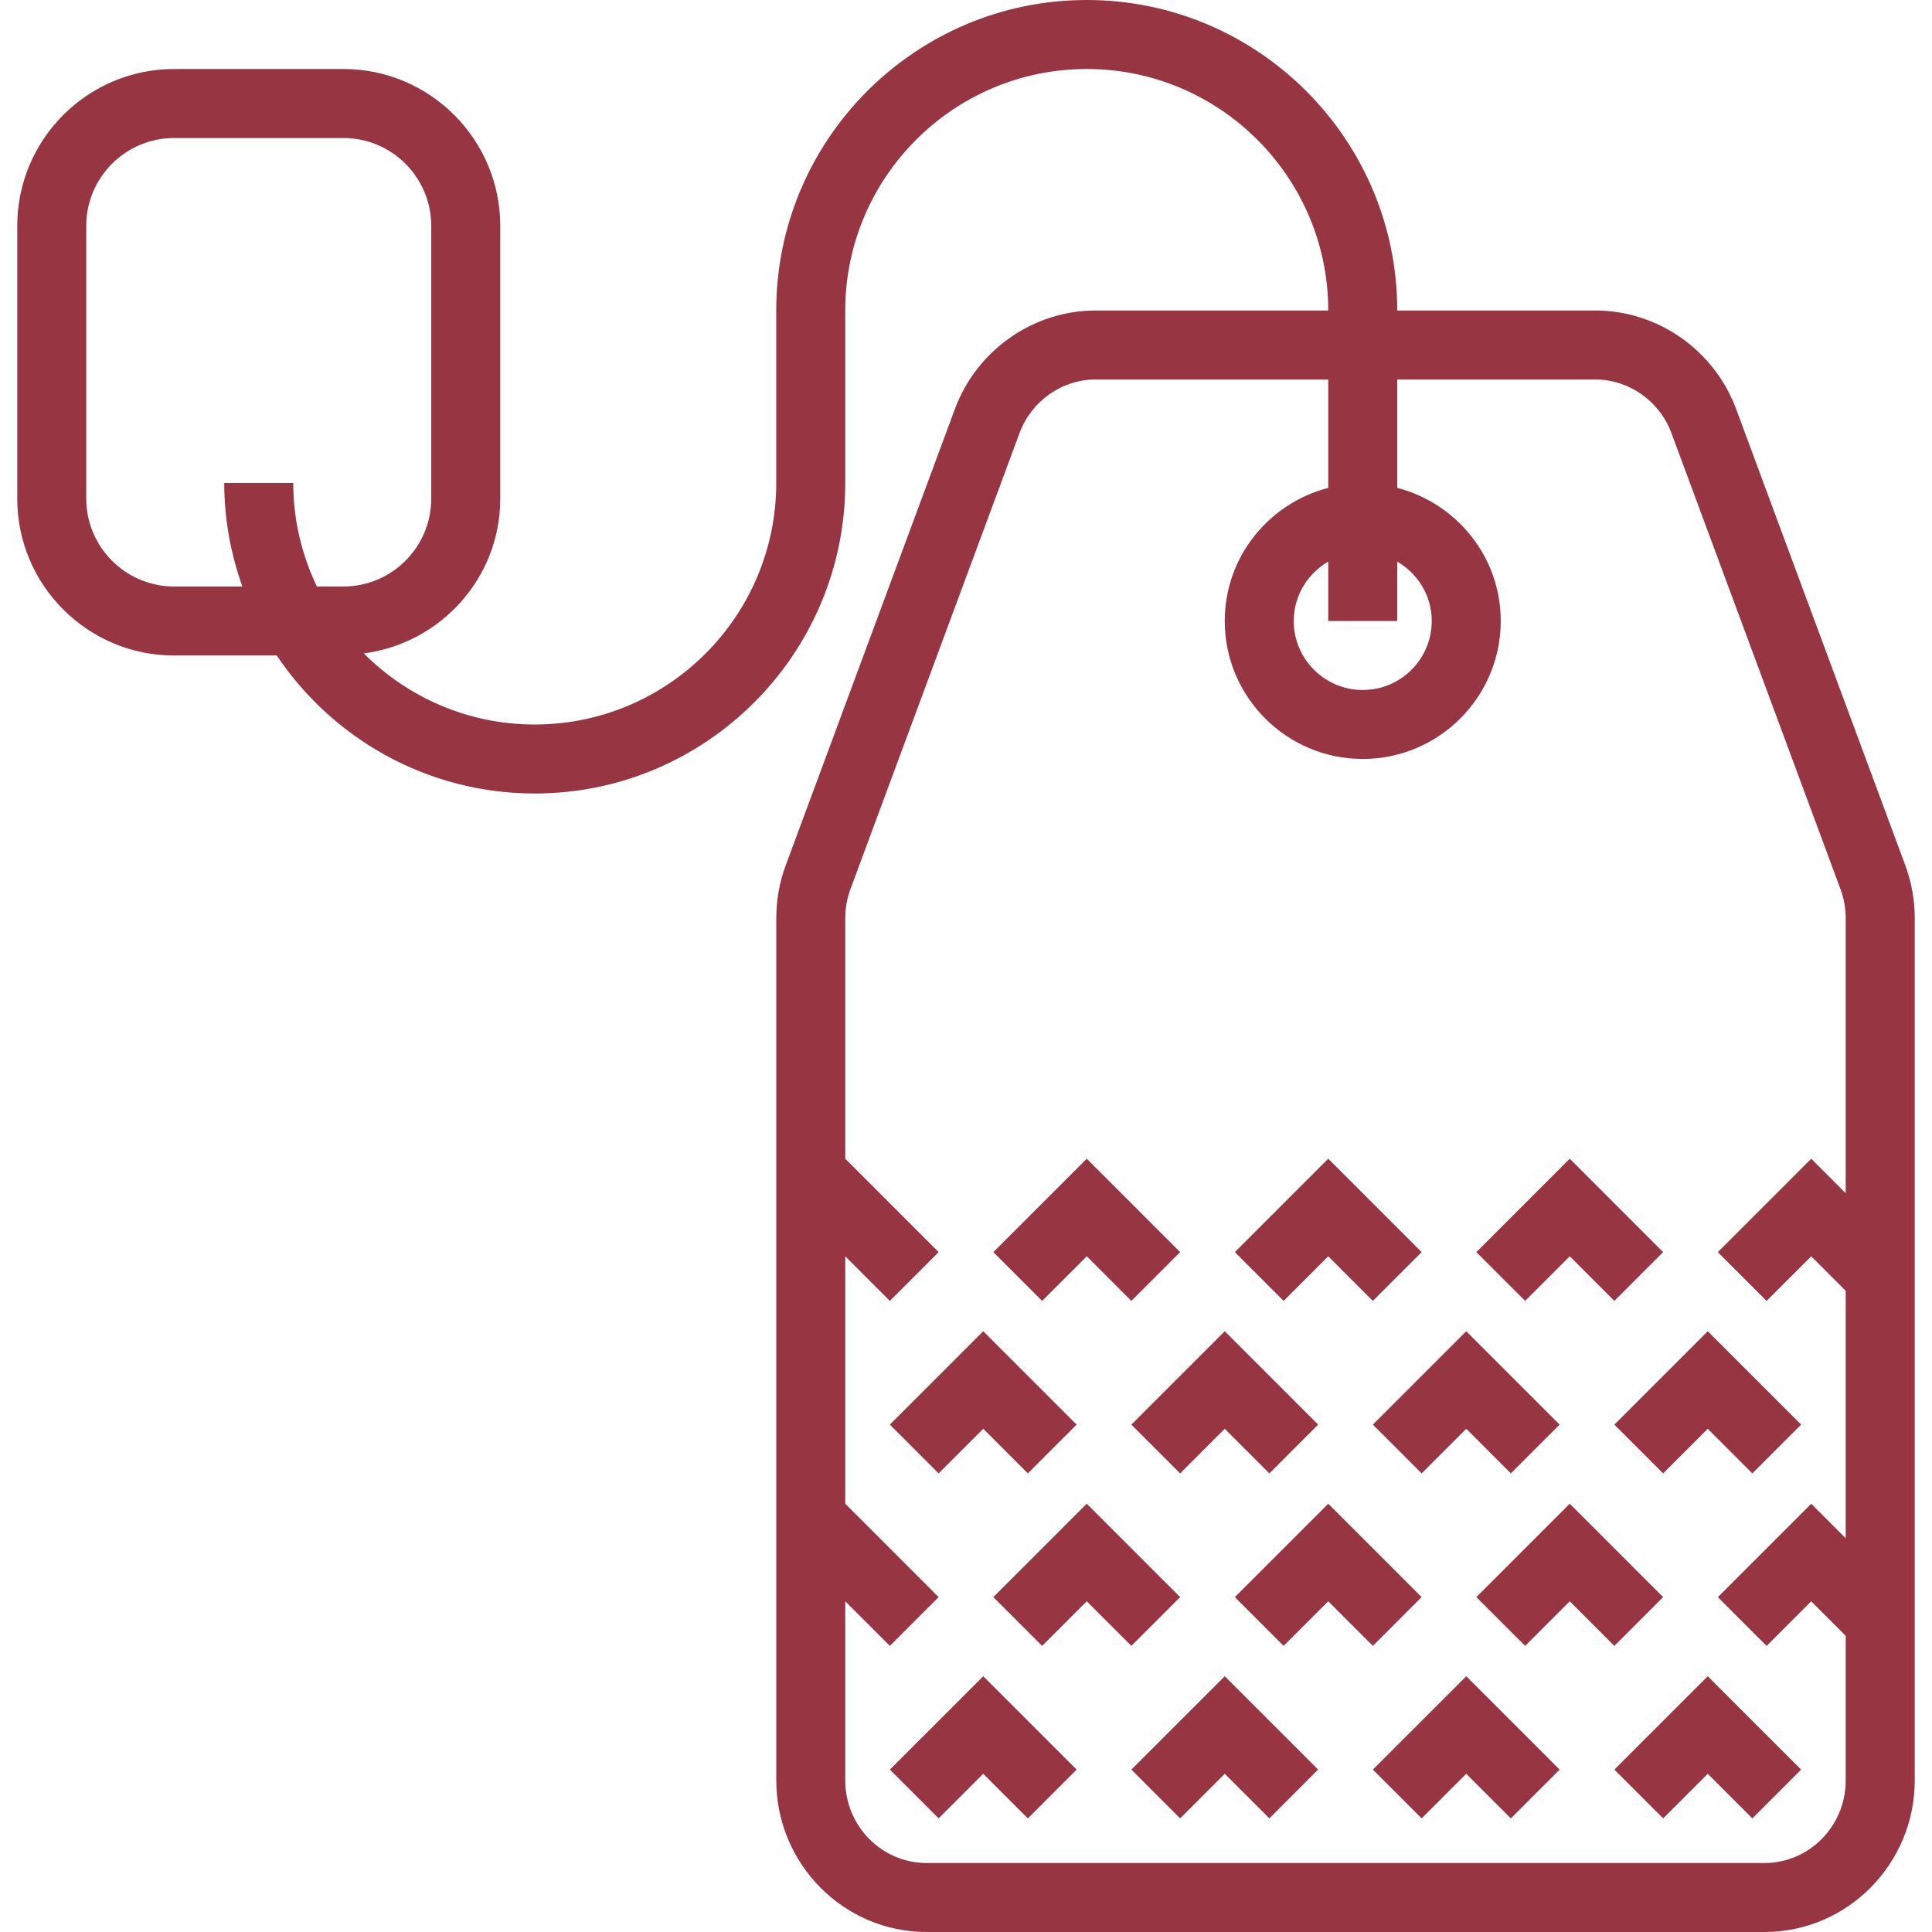 <svg width="128" height="128" viewBox="0 0 128 128" fill="none" xmlns="http://www.w3.org/2000/svg">
<g clip-path="url(#clip0_63_250)">
<path d="M126.226 57.317L115.022 27.095C113.573 23.193 109.826 20.571 105.694 20.571H92.571C92.571 9.227 83.344 0 72 0C60.656 0 51.428 9.227 51.428 20.571V32C51.428 40.821 44.249 48 35.428 48C31.01 48 27.003 46.199 24.105 43.291C29.191 42.619 33.143 38.302 33.143 33.035V14.965C33.143 9.234 28.48 4.571 22.75 4.571H11.536C5.806 4.571 1.143 9.234 1.143 14.965V33.035C1.143 38.766 5.806 43.429 11.536 43.429H18.336C22.03 48.937 28.313 52.571 35.428 52.571C46.773 52.571 56 43.344 56 32V20.571C56 11.751 63.179 4.571 72 4.571C80.82 4.571 88 11.751 88 20.571H72.592C68.459 20.571 64.713 23.193 63.266 27.095L52.062 57.314C51.641 58.443 51.431 59.627 51.431 60.834V117.954C51.431 123.493 55.897 128 61.387 128H116.901C122.391 128 126.857 123.493 126.857 117.954V60.834C126.857 59.627 126.645 58.443 126.226 57.317ZM11.536 38.857C8.327 38.857 5.714 36.245 5.714 33.035V14.965C5.714 11.755 8.327 9.143 11.536 9.143H22.75C25.959 9.143 28.571 11.755 28.571 14.965V33.035C28.571 36.245 25.959 38.857 22.75 38.857H20.994C20 36.775 19.428 34.455 19.428 32H14.857C14.857 34.407 15.294 36.709 16.057 38.857H11.536ZM92.571 37.207C93.931 38 94.857 39.458 94.857 41.143C94.857 43.664 92.807 45.714 90.286 45.714C87.764 45.714 85.714 43.664 85.714 41.143C85.714 39.458 86.64 38 88 37.207V41.143H92.571V37.207ZM116.901 123.429H61.385C58.414 123.429 56 120.974 56 117.954V106.089L58.955 109.045L62.187 105.813L56 99.625V83.232L58.955 86.187L62.187 82.955L56 76.768V60.834C56 60.174 56.117 59.525 56.345 58.905L67.55 28.683C68.336 26.565 70.361 25.141 72.59 25.141H88V32.322C84.069 33.344 81.143 36.891 81.143 41.141C81.143 46.183 85.243 50.283 90.286 50.283C95.328 50.283 99.428 46.183 99.428 41.141C99.428 36.891 96.503 33.344 92.571 32.322V25.143H105.694C107.922 25.143 109.947 26.567 110.734 28.686L121.938 58.91C122.169 59.527 122.283 60.176 122.283 60.837V79.056L119.998 76.77L113.81 82.958L117.042 86.19L119.998 83.234L122.283 85.52V101.913L119.998 99.627L113.81 105.815L117.042 109.047L119.998 106.091L122.283 108.377V117.957C122.286 120.974 119.87 123.429 116.901 123.429Z" fill="#973543"/>
<path d="M58.955 117.241L62.187 120.473L65.143 117.518L68.098 120.473L71.33 117.241L65.143 111.054L58.955 117.241Z" fill="#973543"/>
<path d="M74.955 117.241L78.187 120.473L81.143 117.518L84.098 120.473L87.33 117.241L81.143 111.054L74.955 117.241Z" fill="#973543"/>
<path d="M90.955 117.241L94.187 120.473L97.143 117.518L100.098 120.473L103.33 117.241L97.143 111.054L90.955 117.241Z" fill="#973543"/>
<path d="M106.955 117.241L110.187 120.473L113.143 117.518L116.098 120.473L119.33 117.241L113.143 111.054L106.955 117.241Z" fill="#973543"/>
<path d="M65.143 94.66L68.098 97.616L71.33 94.384L65.143 88.197L58.955 94.384L62.187 97.616L65.143 94.66Z" fill="#973543"/>
<path d="M78.187 97.616L81.143 94.66L84.098 97.616L87.33 94.384L81.143 88.197L74.955 94.384L78.187 97.616Z" fill="#973543"/>
<path d="M94.187 97.616L97.143 94.66L100.098 97.616L103.33 94.384L97.143 88.197L90.955 94.384L94.187 97.616Z" fill="#973543"/>
<path d="M110.187 97.616L113.143 94.66L116.098 97.616L119.33 94.384L113.143 88.197L106.955 94.384L110.187 97.616Z" fill="#973543"/>
<path d="M78.187 105.813L72 99.625L65.812 105.813L69.044 109.045L72 106.089L74.955 109.045L78.187 105.813Z" fill="#973543"/>
<path d="M94.187 105.813L88 99.625L81.812 105.813L85.044 109.045L88 106.089L90.955 109.045L94.187 105.813Z" fill="#973543"/>
<path d="M110.187 105.813L104 99.625L97.812 105.813L101.045 109.045L104 106.089L106.955 109.045L110.187 105.813Z" fill="#973543"/>
<path d="M72 83.232L74.955 86.188L78.187 82.956L72 76.768L65.812 82.956L69.044 86.188L72 83.232Z" fill="#973543"/>
<path d="M88 83.232L90.955 86.188L94.187 82.956L88 76.768L81.812 82.956L85.044 86.188L88 83.232Z" fill="#973543"/>
<path d="M104 83.232L106.955 86.188L110.187 82.956L104 76.768L97.812 82.956L101.045 86.188L104 83.232Z" fill="#973543"/>
</g>
<defs>
<clipPath id="clip0_63_250">
<rect width="128" height="128" fill="white"/>
</clipPath>
</defs>
</svg>
